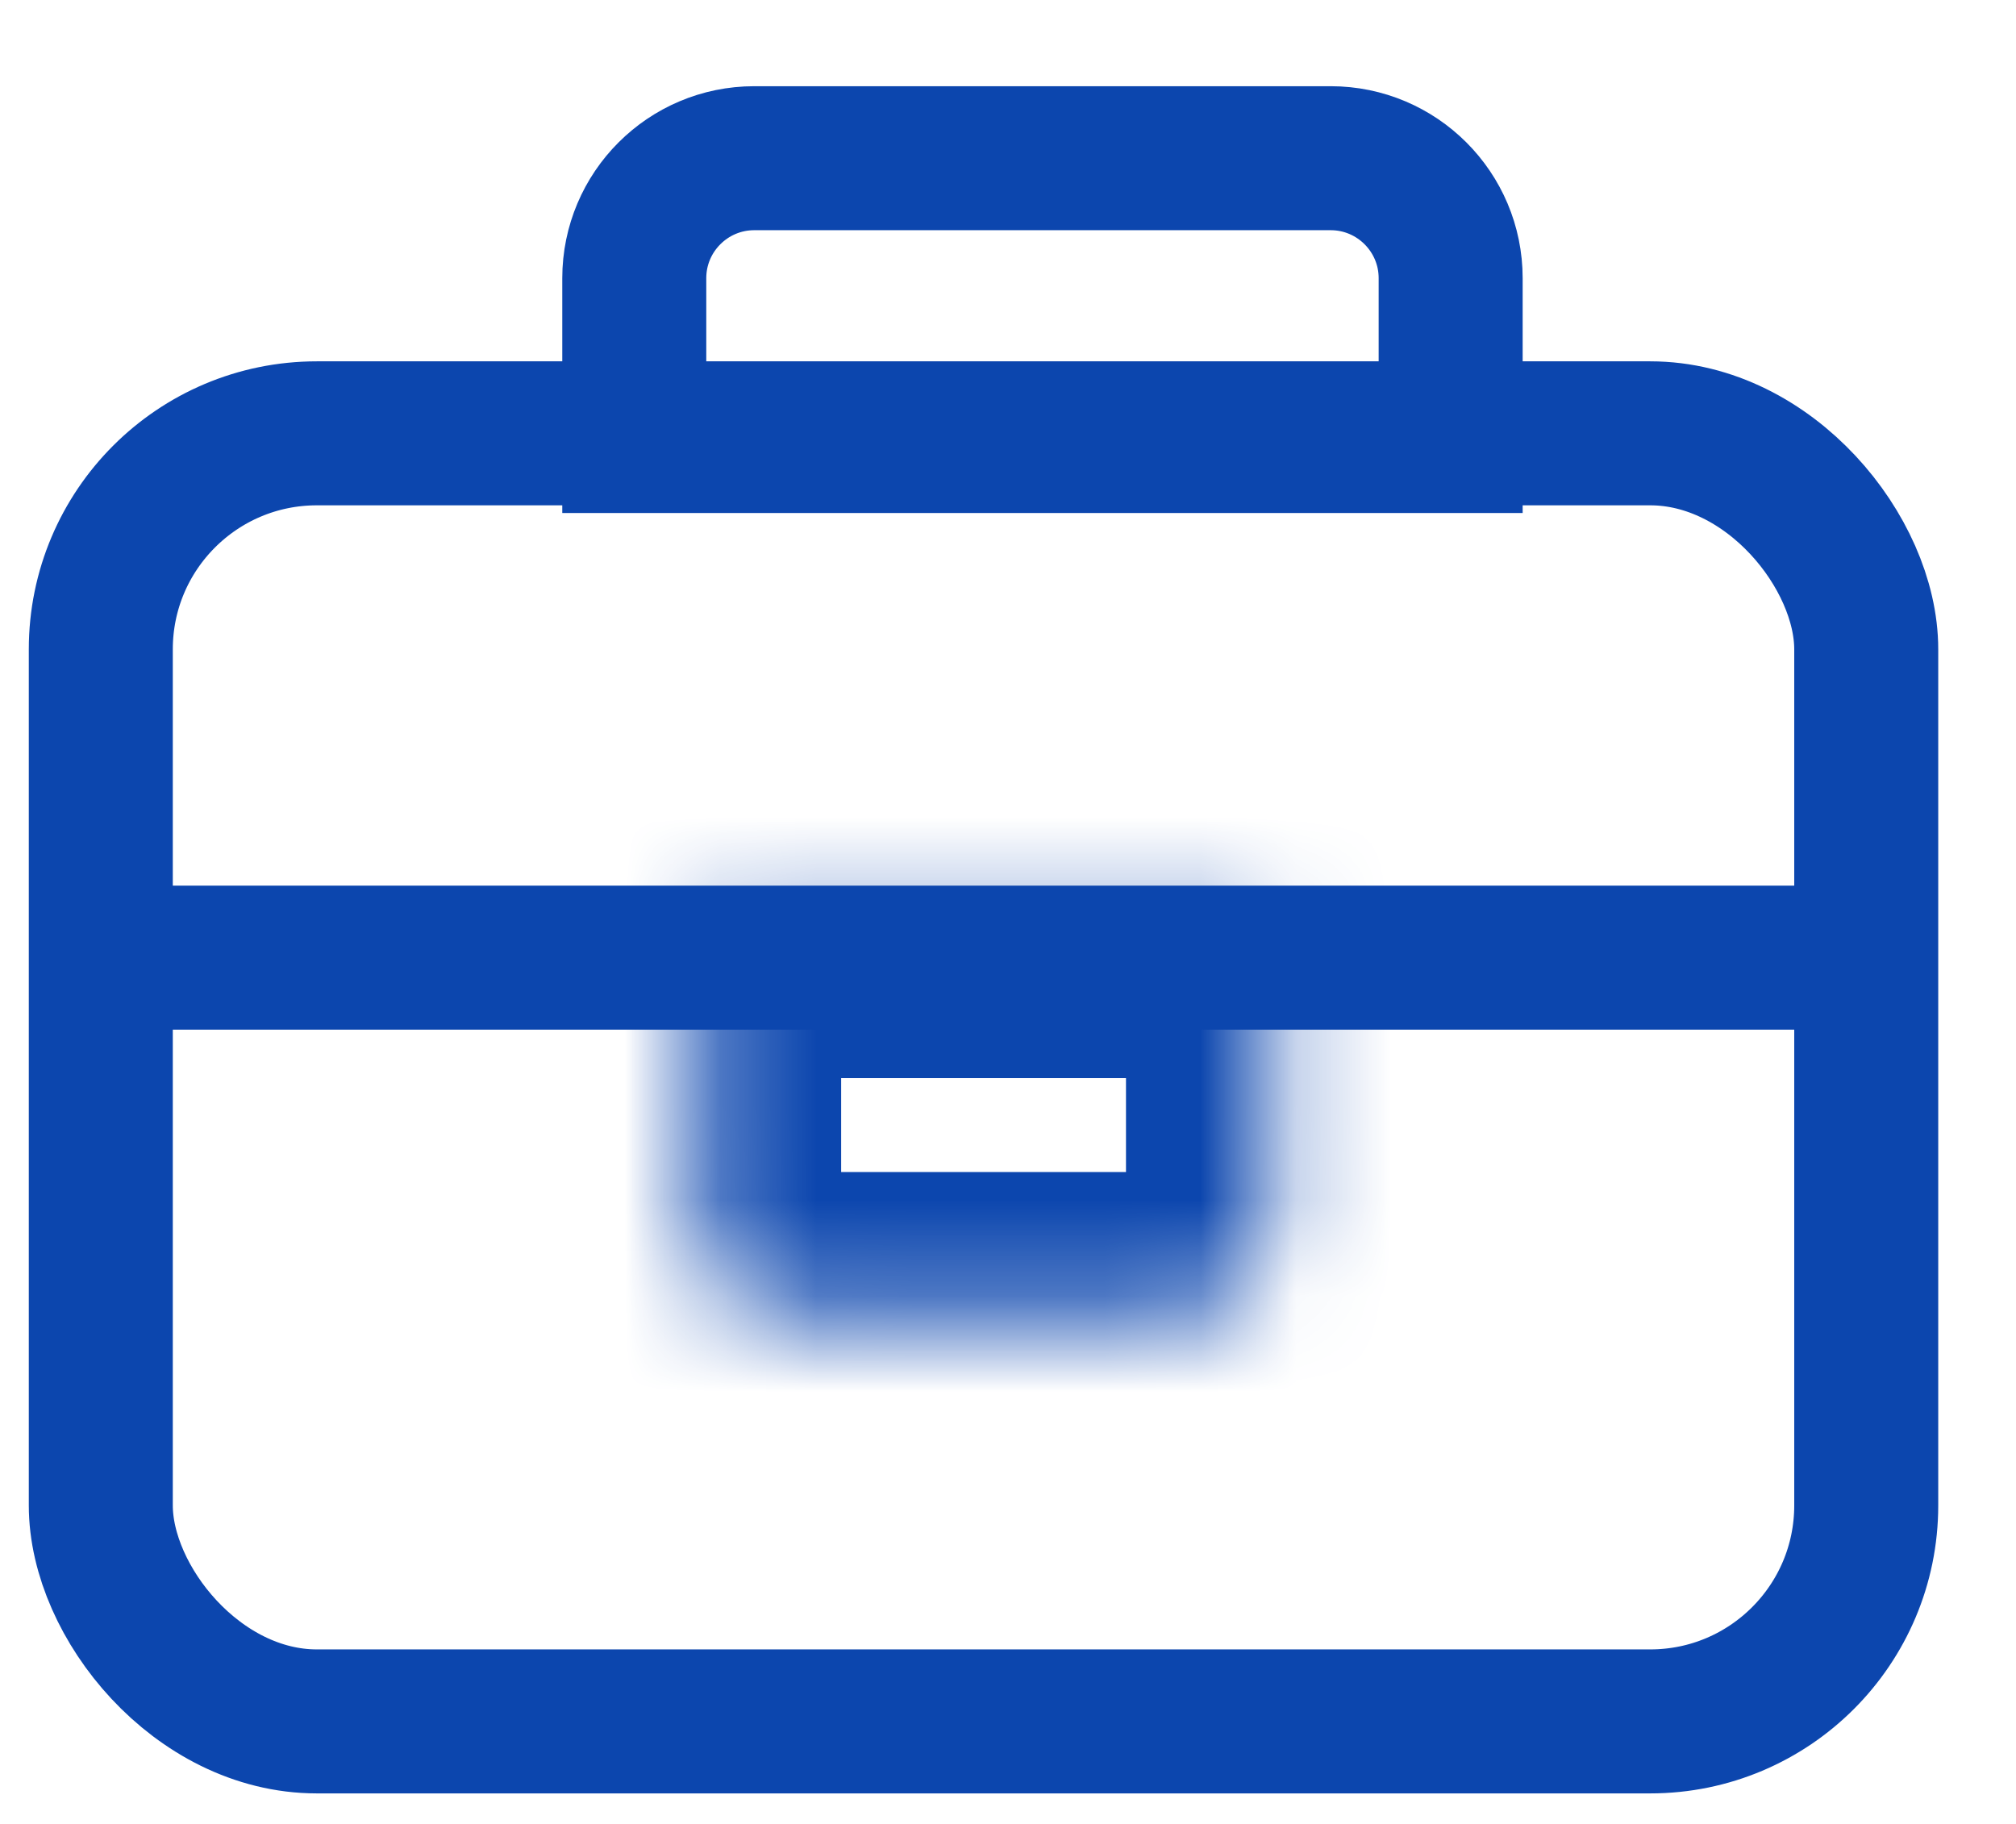 <svg width="21" height="19" viewBox="0 0 21 19" fill="none" xmlns="http://www.w3.org/2000/svg">
<rect x="1.05" y="4.514" width="18.39" height="13.418" rx="2.25" stroke="#0C46AE" stroke-width="1.5"/>
<line x1="1.295" y1="9.976" x2="19.196" y2="9.976" stroke="#0C46AE" stroke-width="1.5"/>
<mask id="path-3-inside-1_77_425" fill="white">
<path d="M7.262 9.731H13.229V12.709C13.229 13.262 12.781 13.709 12.229 13.709H8.262C7.709 13.709 7.262 13.262 7.262 12.709V9.731Z"/>
</mask>
<path d="M7.262 9.731H13.229V12.709C13.229 13.262 12.781 13.709 12.229 13.709H8.262C7.709 13.709 7.262 13.262 7.262 12.709V9.731Z" stroke="#0C46AE" stroke-width="3" mask="url(#path-3-inside-1_77_425)"/>
<path d="M6.607 2.898C6.607 2.208 7.167 1.648 7.857 1.648H13.861C14.551 1.648 15.111 2.208 15.111 2.898V4.594H6.607V2.898Z" stroke="#0C46AE" stroke-width="1.5"/>
</svg>
